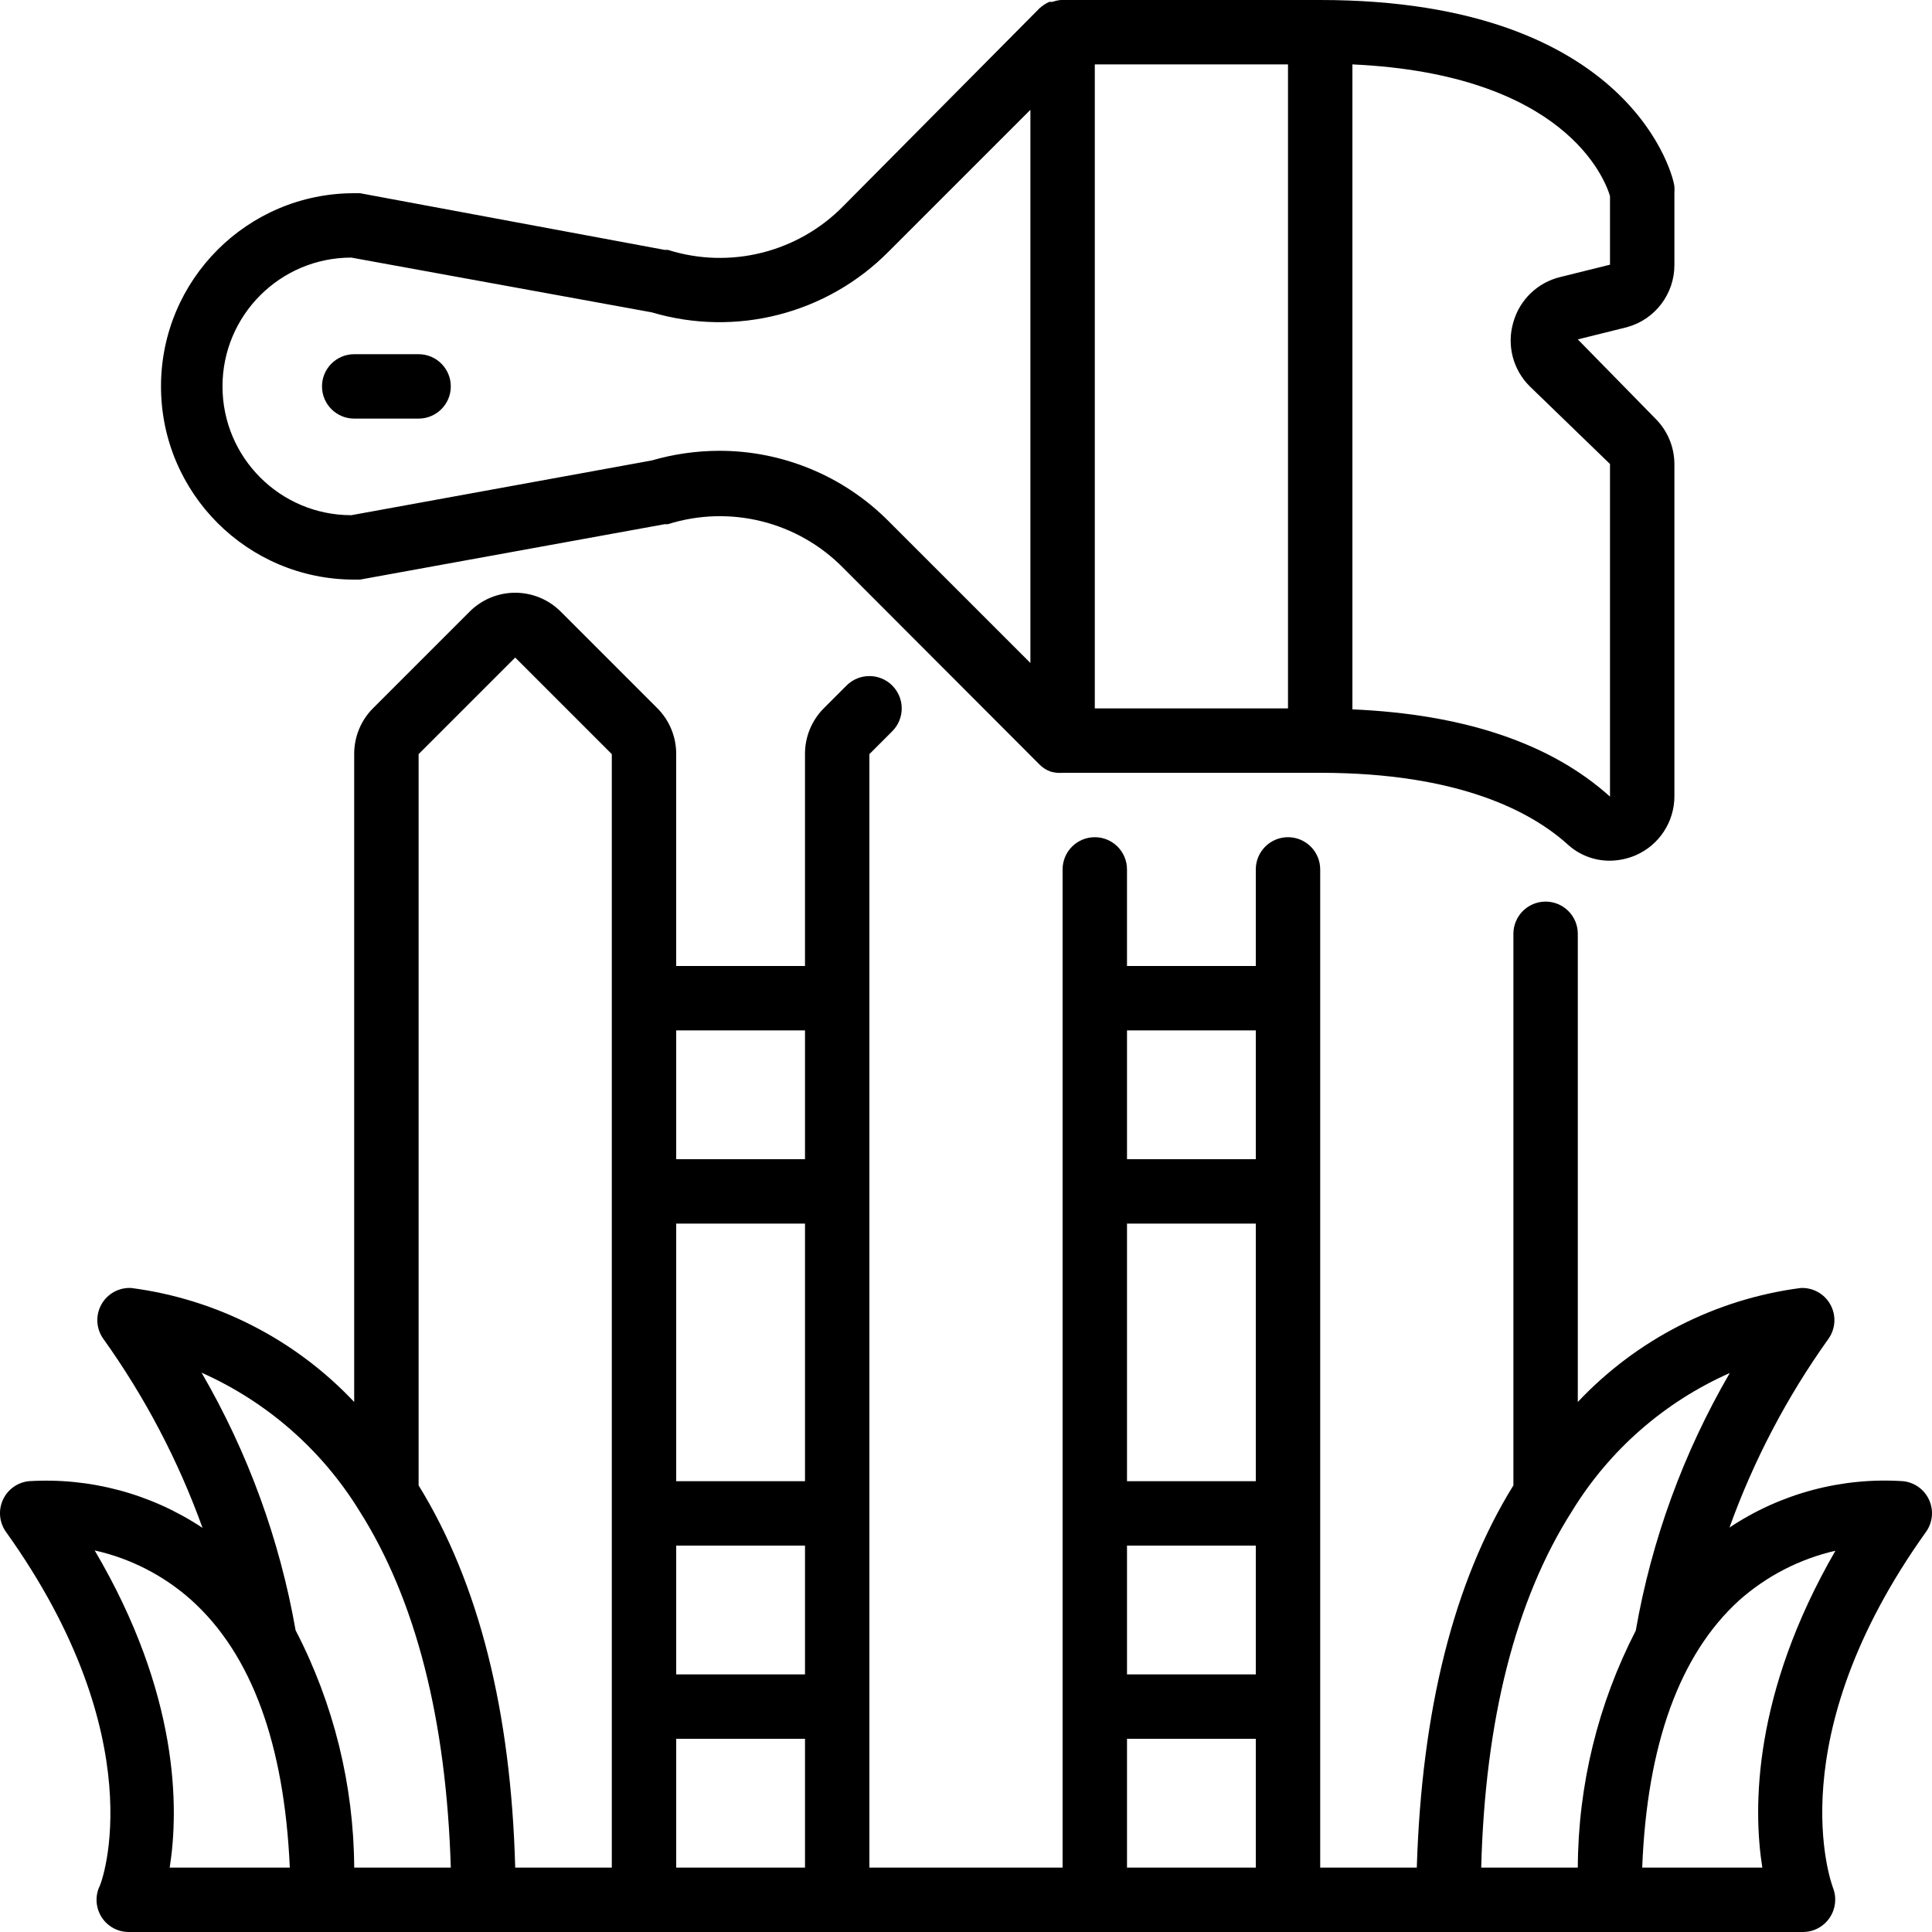 <svg height="512" viewBox="0 0 60 60" width="512" xmlns="http://www.w3.org/2000/svg"><g id="Page-1" fill="none" fill-rule="evenodd"><g id="011---Painting-Fence" fill="rgb(0,0,0)" fill-rule="nonzero"><path id="Shape" d="m59.11 46c-1.909-.128-3.808.378-5.4 1.44.752-2.089 1.788-4.064 3.08-5.87.218-.313.239-.722.054-1.056s-.543-.533-.924-.514c-2.646.346-5.091 1.597-6.92 3.54v-14.54c0-.552-.448-1-1-1s-1 .448-1 1v17.13c-1.86 3-2.85 7-3 11.87h-3v-31c0-.552-.448-1-1-1s-1 .448-1 1v3h-4v-3c0-.552-.448-1-1-1s-1 .448-1 1v31h-6v-5-6-10-6-7.58l.71-.71c.392-.392.392-1.028 0-1.42-.392-.392-1.028-.392-1.42 0l-.71.71c-.372.375-.58.882-.58 1.41v6.59h-4v-6.59c0-.528-.208-1.035-.58-1.41l-3-3c-.376-.379-.887-.592-1.42-.592s-1.044.213-1.42.592l-3 3c-.372.375-.58.882-.58 1.41v20.13c-1.829-1.943-4.274-3.194-6.92-3.54-.382-.022-.743.176-.93.51-.189.338-.166.755.06 1.07 1.292 1.806 2.328 3.781 3.08 5.87-1.594-1.06-3.49-1.569-5.4-1.45-.35.039-.654.259-.8.58-.149.327-.111.709.1 1 4.58 6.41 3 10.87 2.88 11.05-.123.307-.085.656.1.93.186.276.497.441.83.44h52c.329-.003.636-.167.82-.44.185-.27.226-.614.11-.92-.07-.19-1.7-4.65 2.88-11.06.211-.291.249-.673.1-1-.146-.321-.45-.541-.8-.58zm-24.11-8h4v8h-4zm0 10h4v4h-4zm4-16v4h-4v-4zm-18 6h4v8h-4zm0 10h4v4h-4zm4-16v4h-4v-4zm-19.73 26c.29-1.84.3-5.39-2.33-9.85 1.115.249 2.148.779 3 1.54 1.87 1.68 2.89 4.47 3.06 8.31zm3.91-7.37c-.494-2.818-1.483-5.526-2.92-8 2.029.903 3.737 2.398 4.9 4.29 1.76 2.77 2.7 6.5 2.84 11.08h-3c-.014-2.566-.638-5.092-1.82-7.37zm6.82 7.37c-.13-4.83-1.12-8.82-3-11.87v-22.71l3-3 3 3v34.58zm5-4h4v4h-4zm14 4v-4h4v4zm11 0c.12-4.58 1.06-8.31 2.82-11.07 1.159-1.895 2.869-3.391 4.9-4.29-1.439 2.473-2.428 5.182-2.92 8-1.173 2.277-1.79 4.799-1.8 7.36zm8.71 0h-3.71c.15-3.82 1.16-6.61 3-8.29.853-.761 1.885-1.295 3-1.55-2.57 4.45-2.56 8-2.27 9.84z"/><path id="Shape" d="m13 11h-2c-.552 0-1 .448-1 1s.448 1 1 1h2c.552 0 1-.448 1-1s-.448-1-1-1z"/><path id="Shape" d="m52 8.22v-2.22c.005-.067.005-.133 0-.2 0-.23-1.27-5.8-11-5.8h-8.06c-.092.01-.182.031-.27.06-.03-.004-.06-.004-.09 0-.105.05-.202.114-.29.19l-6.1 6.15c-1.416 1.443-3.522 1.969-5.45 1.36h-.1l-9.46-1.76h-.18c-3.314 0-6 2.686-6 6s2.686 6 6 6h.18l9.46-1.72h.1c1.928-.609 4.034-.083 5.45 1.36l6.1 6.11c.094.093.206.164.33.21.123.038.252.051.38.04h8c4.31 0 6.56 1.21 7.68 2.22.357.329.825.511 1.31.51.279-.002.554-.06.81-.17.731-.319 1.203-1.042 1.2-1.84v-10.31c-.002-.53-.214-1.037-.59-1.41l-2.41-2.46 1.53-.38c.872-.24 1.475-1.035 1.47-1.94zm-29.68 5.78c-.704.003-1.404.104-2.08.3l-9.33 1.7c-2.209 0-4-1.791-4-4s1.791-4 4-4l9.33 1.7c2.614.776 5.443.05 7.36-1.89l4.4-4.4v17.18l-4.4-4.4c-1.396-1.407-3.298-2.196-5.28-2.19zm11.68-12h6v20h-6zm16 6.22-1.53.38c-.708.165-1.271.701-1.47 1.4-.214.71-.017 1.479.51 2l2.49 2.41v10.33c-1.84-1.66-4.54-2.56-8-2.71v-20.03c6.59.3 7.84 3.55 8 4.09z"/></g></g></svg>